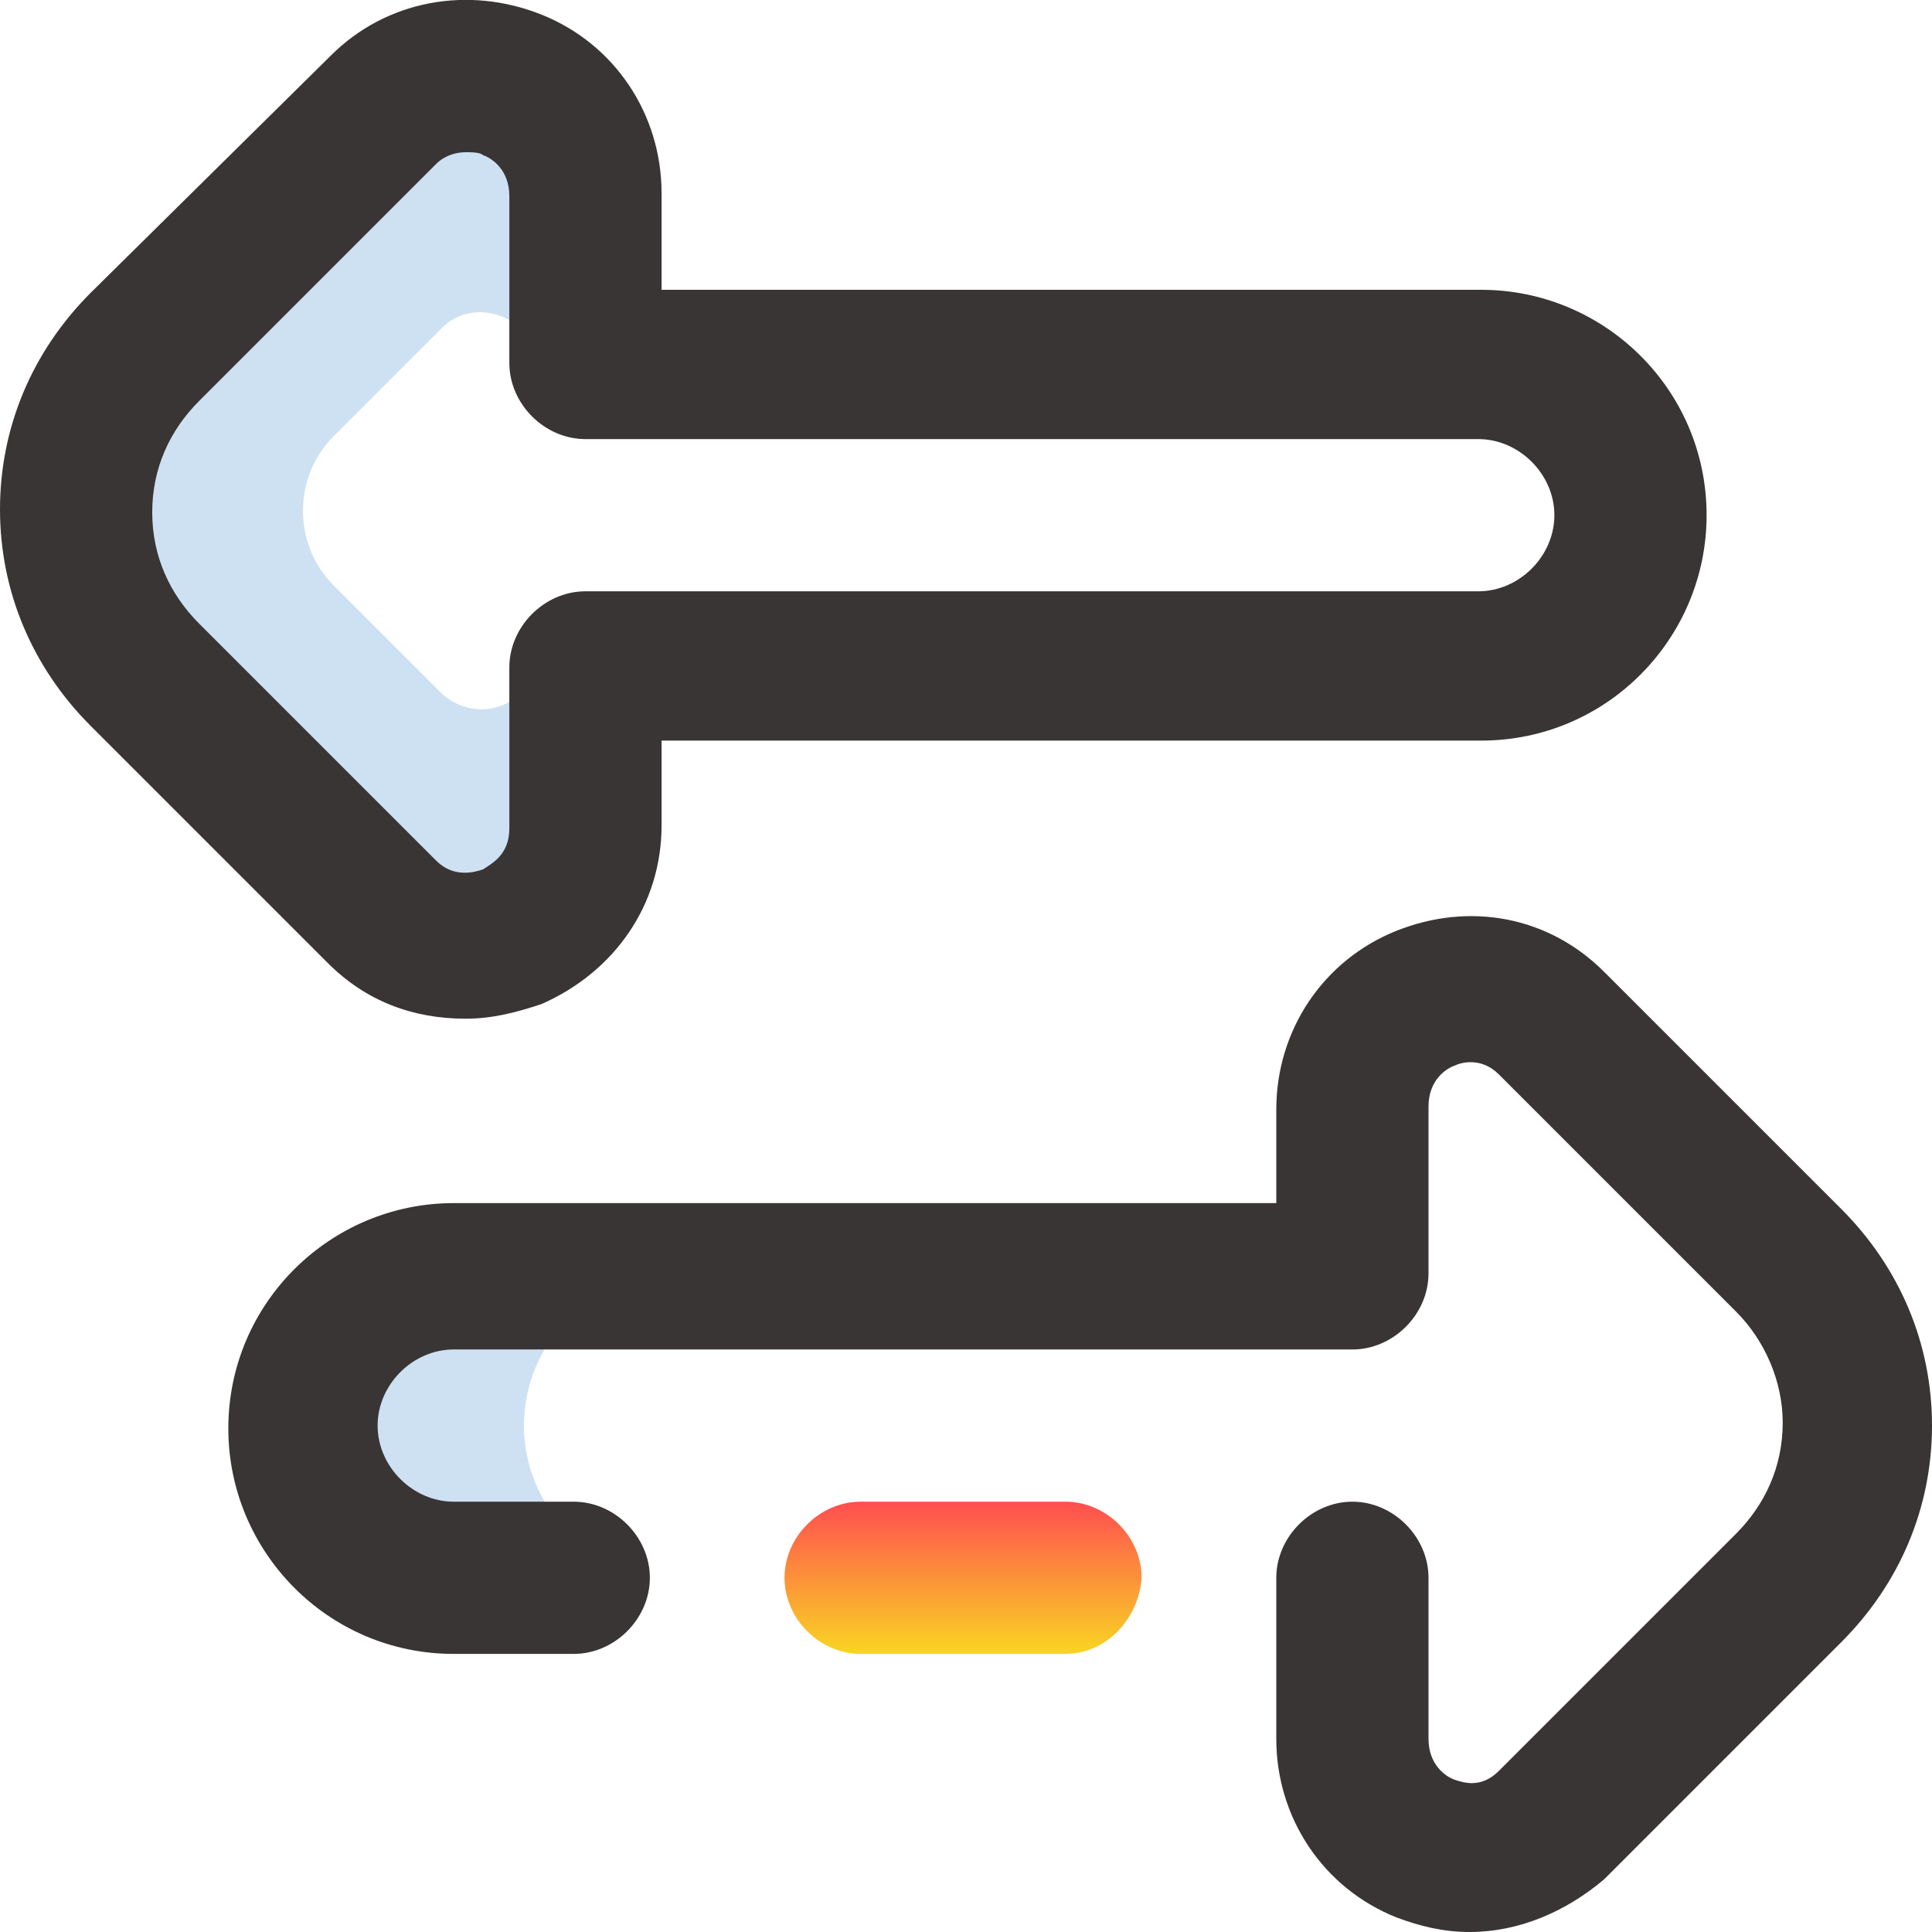 <?xml version="1.0" encoding="utf-8"?>
<!-- Generator: Adobe Illustrator 24.3.0, SVG Export Plug-In . SVG Version: 6.00 Build 0)  -->
<svg version="1.1" id="Слой_1" xmlns="http://www.w3.org/2000/svg" xmlns:xlink="http://www.w3.org/1999/xlink" x="0px" y="0px"
	 viewBox="0 0 66 66" style="enable-background:new 0 0 66 66;" xml:space="preserve">
<style type="text/css">
	.st0{fill:#CEE1F2;}
	.st1{fill:#3A3535;}
	.st2{fill:url(#SVGID_1_);}
</style>
<path class="st0" d="M21.5,53.9h-6.1c-2.8,0-5.2-2.3-5.2-5.2c0-2.8,2.3-5.2,5.2-5.2h7.7c-2.8,0-5.2,2.3-5.2,5.2
	c0,2.2,1.4,4.1,3.4,4.9C21.5,53.7,21.5,53.8,21.5,53.9C21.5,53.9,21.5,53.9,21.5,53.9z M18.1,23.2c-0.5,1.1-2,1.4-3,0.5L11.4,20
	c-1.4-1.4-1.4-3.7,0-5.1l3.7-3.7c1-1,2.7-0.5,3.1,0.7H20V6.6C20,3,15.6,1.2,13,3.8l-8.1,8.1c-3.1,3.1-3.1,8.1,0,11.2L13,31
	c2.6,2.5,6.9,0.7,6.9-2.9v-5H18.1z"/>
<path class="st1" d="M50.2,66c-0.9,0-1.7-0.2-2.5-0.5c-2.5-1-4.1-3.4-4.1-6.1v-5.5c0-1.4,1.2-2.6,2.6-2.6s2.6,1.2,2.6,2.6v5.5
	c0,0.9,0.6,1.3,0.9,1.4c0.3,0.1,0.9,0.3,1.5-0.3l8.1-8.1c1-1,1.6-2.3,1.6-3.8c0-1.4-0.6-2.8-1.6-3.8l-8.1-8.1
	c-0.6-0.6-1.3-0.4-1.5-0.3c-0.3,0.1-0.9,0.5-0.9,1.4v5.7c0,1.4-1.2,2.6-2.6,2.6H15.5c-1.4,0-2.6,1.2-2.6,2.6s1.2,2.6,2.6,2.6h4.1
	c1.4,0,2.6,1.2,2.6,2.6c0,1.4-1.2,2.6-2.6,2.6h-4.1c-4.3,0-7.7-3.5-7.7-7.7c0-4.3,3.5-7.7,7.7-7.7h28.1v-3.2c0-2.7,1.6-5.1,4.1-6.1
	c2.5-1,5.2-0.5,7.1,1.4l8.1,8.1c2,2,3.1,4.6,3.1,7.4c0,2.8-1.1,5.4-3.1,7.4l-8.1,8.1C53.5,65.3,51.9,66,50.2,66z M18.5,34.3
	c2.5-1.1,4.1-3.4,4.1-6.1v-2.9h28c4.3,0,7.7-3.5,7.7-7.7c0-4.3-3.5-7.7-7.7-7.7h-28V6.6c0-2.7-1.6-5.1-4.1-6.1
	c-2.5-1-5.3-0.5-7.2,1.4L3.1,10c-2,2-3.1,4.6-3.1,7.4c0,2.8,1.1,5.4,3.1,7.4l8.1,8.1c1.3,1.3,2.9,1.9,4.7,1.9
	C16.8,34.8,17.6,34.6,18.5,34.3z M16.5,5.3c0.3,0.1,0.9,0.5,0.9,1.4v5.7c0,1.4,1.2,2.6,2.6,2.6h30.5c1.4,0,2.6,1.2,2.6,2.6
	c0,1.4-1.2,2.6-2.6,2.6H20c-1.4,0-2.6,1.2-2.6,2.6v5.5c0,0.9-0.6,1.2-0.9,1.4c-0.3,0.1-1,0.3-1.6-0.3l-8.1-8.1c-1-1-1.6-2.3-1.6-3.8
	s0.6-2.8,1.6-3.8l8.1-8.1c0.3-0.3,0.7-0.4,1-0.4C16.1,5.2,16.4,5.2,16.5,5.3z M4.9,11.8L4.9,11.8L4.9,11.8z"/>
<linearGradient id="SVGID_1_" gradientUnits="userSpaceOnUse" x1="32.871" y1="15.702" x2="32.871" y2="10.546" gradientTransform="matrix(1 0 0 -1 0 67)">
	<stop  offset="0" style="stop-color:#FF4E50"/>
	<stop  offset="1" style="stop-color:#F9D423"/>
</linearGradient>
<path class="st2" d="M36.4,56.5h-7c-1.4,0-2.6-1.2-2.6-2.6c0-1.4,1.2-2.6,2.6-2.6h7c1.4,0,2.6,1.2,2.6,2.6
	C38.9,55.3,37.8,56.5,36.4,56.5z"/>
</svg>

